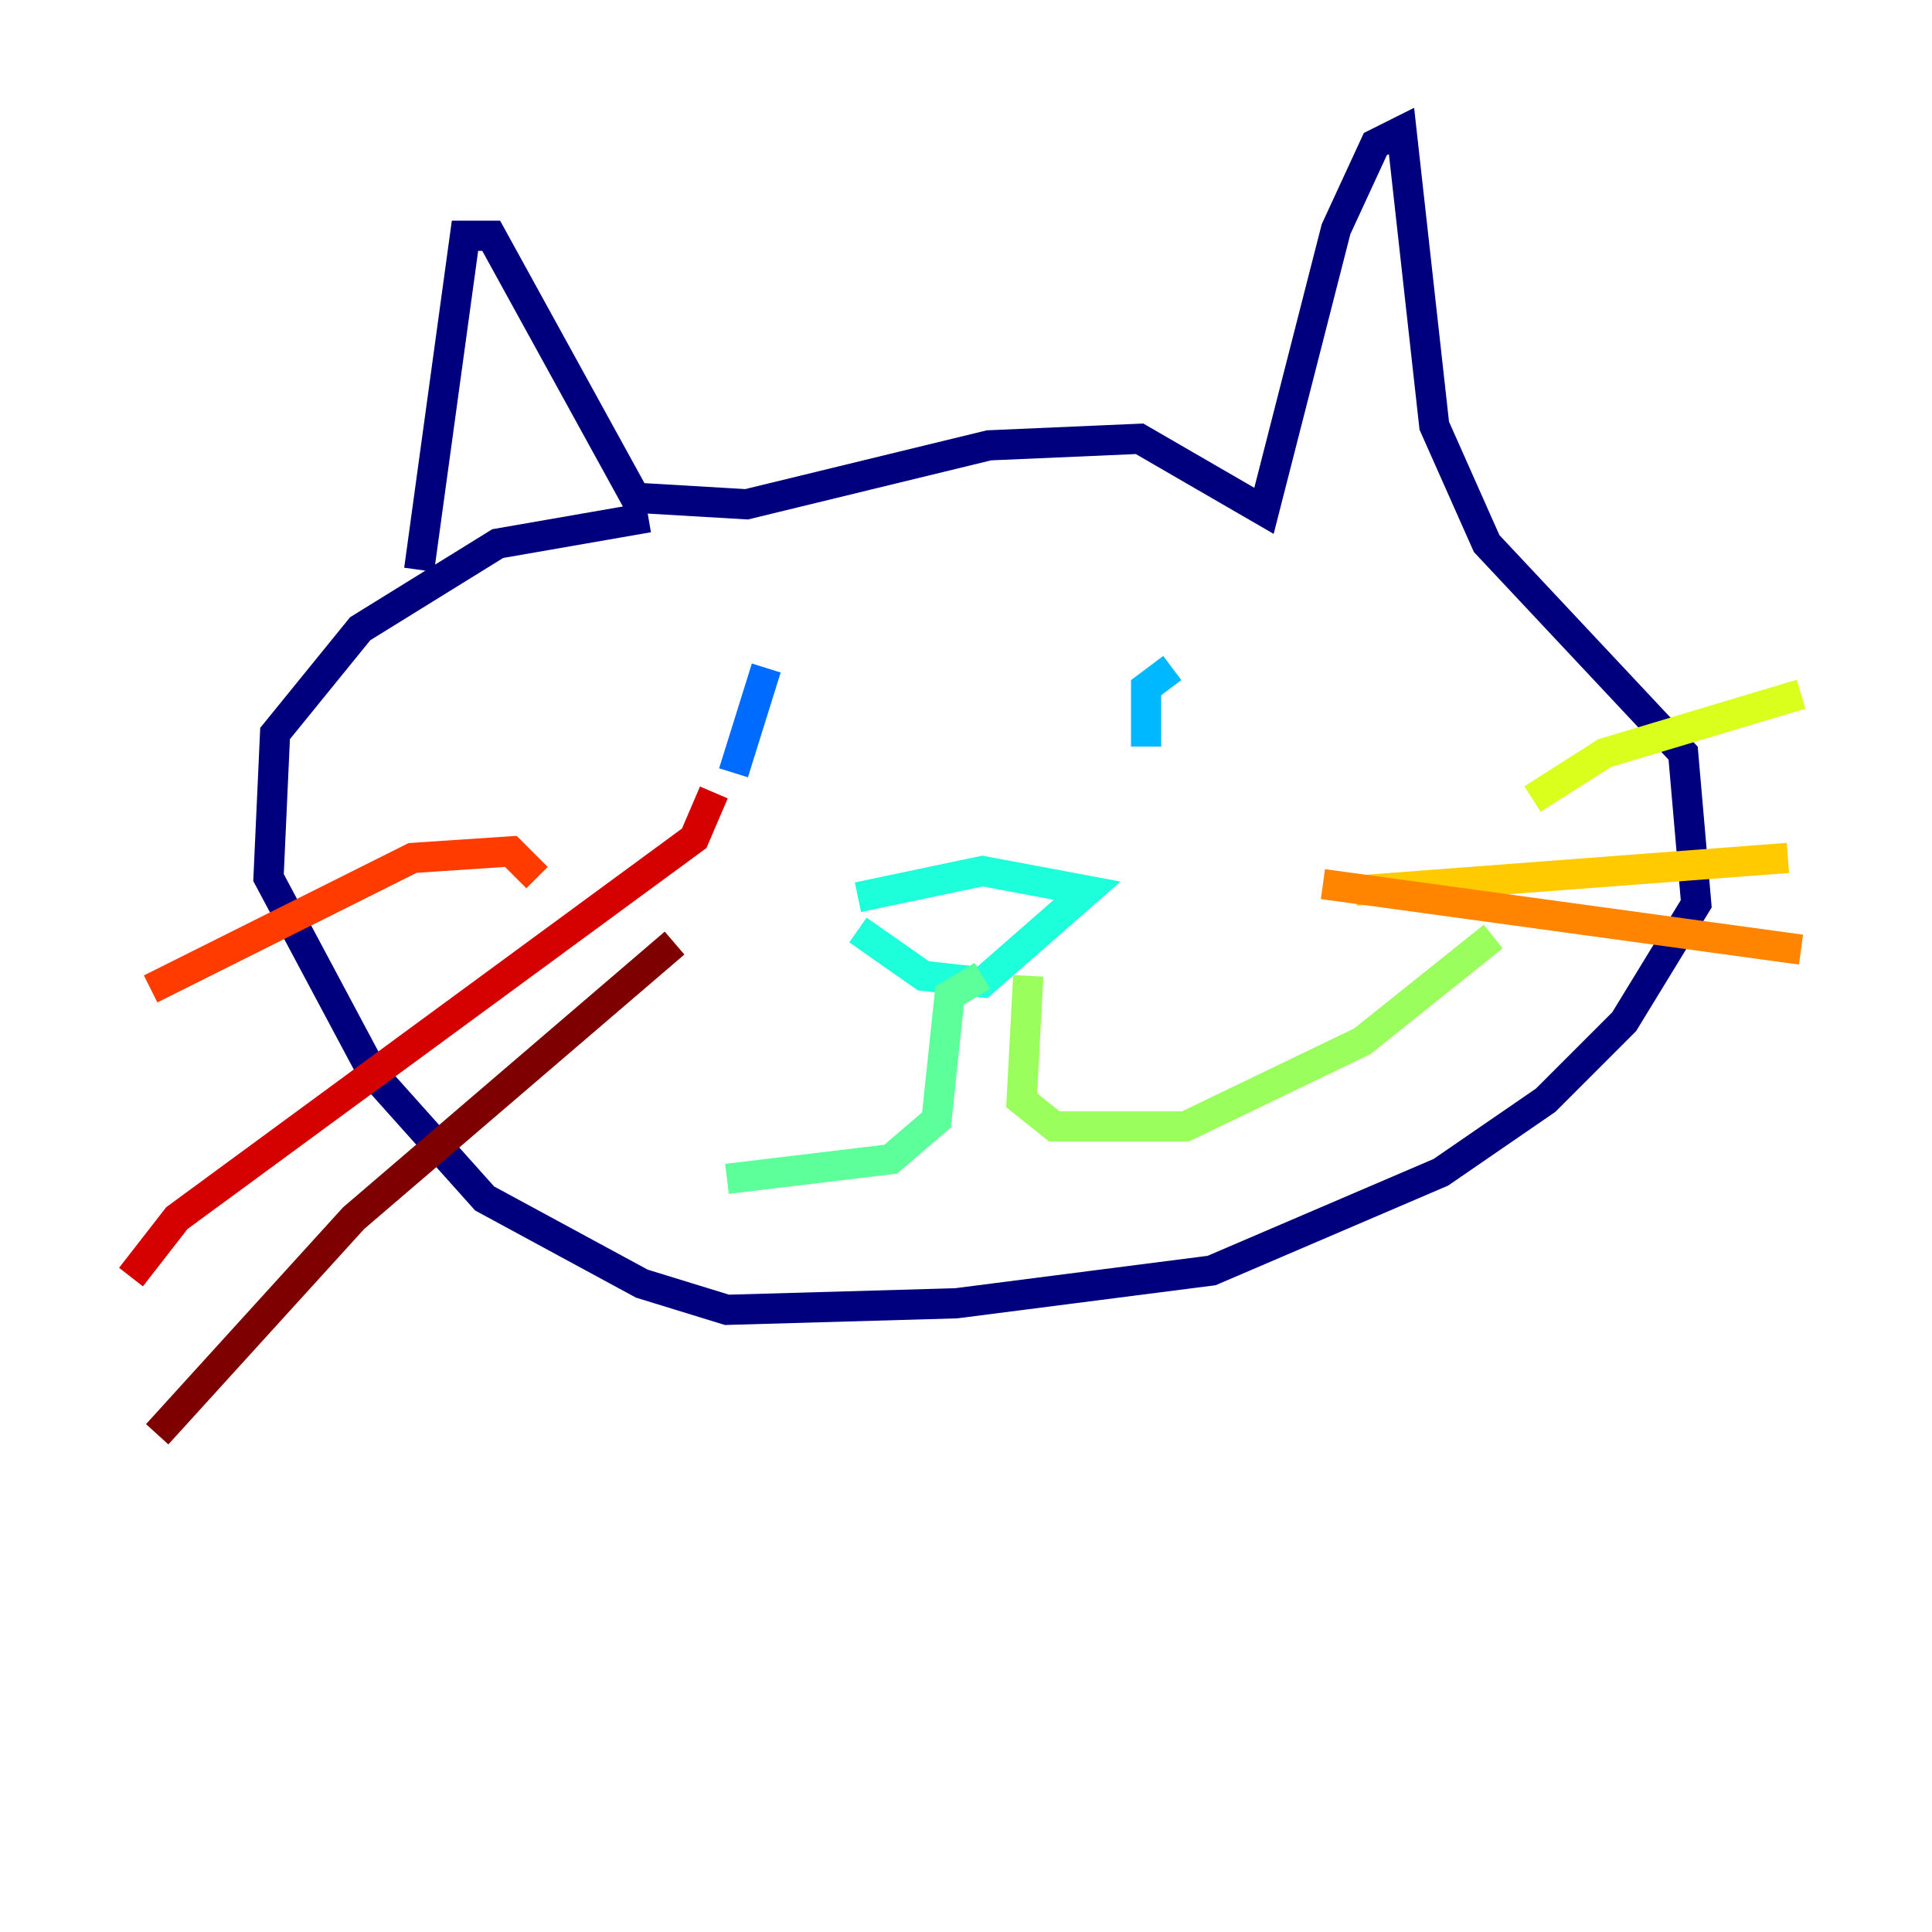 <?xml version="1.0" encoding="utf-8" ?>
<svg baseProfile="tiny" height="128" version="1.2" viewBox="0,0,128,128" width="128" xmlns="http://www.w3.org/2000/svg" xmlns:ev="http://www.w3.org/2001/xml-events" xmlns:xlink="http://www.w3.org/1999/xlink"><defs /><polyline fill="none" points="27.77,37.749 30.807,15.62 32.542,15.62 42.088,32.976 49.464,33.41 65.519,29.505 75.498,29.071 83.742,33.844 88.515,15.186 91.119,9.546 92.854,8.678 95.024,28.203 98.495,36.014 111.512,49.898 112.38,59.878 107.607,67.688 102.4,72.895 95.458,77.668 80.271,84.176 63.349,86.346 48.163,86.78 42.522,85.044 32.108,79.403 24.732,71.159 17.79,58.142 18.224,48.597 23.864,41.654 32.976,36.014 42.956,34.278" stroke="#00007f" stroke-width="2" /><polyline fill="none" points="54.671,48.597 54.671,48.597" stroke="#0000d5" stroke-width="2" /><polyline fill="none" points="84.176,46.427 84.176,46.427" stroke="#001cff" stroke-width="2" /><polyline fill="none" points="50.766,44.258 48.597,51.2" stroke="#006cff" stroke-width="2" /><polyline fill="none" points="77.668,44.258 75.932,45.559 75.932,49.464" stroke="#00b8ff" stroke-width="2" /><polyline fill="none" points="56.841,61.614 61.18,64.651 65.085,65.085 72.027,59.01 65.085,57.709 56.841,59.444" stroke="#1cffda" stroke-width="2" /><polyline fill="none" points="65.085,64.651 62.915,65.953 62.047,74.197 59.01,76.8 48.163,78.102" stroke="#5cff9a" stroke-width="2" /><polyline fill="none" points="68.122,64.651 67.688,72.895 69.858,74.63 78.536,74.63 90.251,68.99 98.929,62.047" stroke="#9aff5c" stroke-width="2" /><polyline fill="none" points="101.532,52.936 106.305,49.898 119.322,45.993" stroke="#daff1c" stroke-width="2" /><polyline fill="none" points="89.817,59.01 118.454,56.841" stroke="#ffcb00" stroke-width="2" /><polyline fill="none" points="87.647,58.576 119.322,62.915" stroke="#ff8500" stroke-width="2" /><polyline fill="none" points="35.58,58.142 33.844,56.407 27.336,56.841 9.98,65.519" stroke="#ff3b00" stroke-width="2" /><polyline fill="none" points="47.295,52.502 45.993,55.539 11.715,80.705 8.678,84.61" stroke="#d50000" stroke-width="2" /><polyline fill="none" points="44.691,62.481 23.43,80.705 10.414,95.024" stroke="#7f0000" stroke-width="2" /></svg>